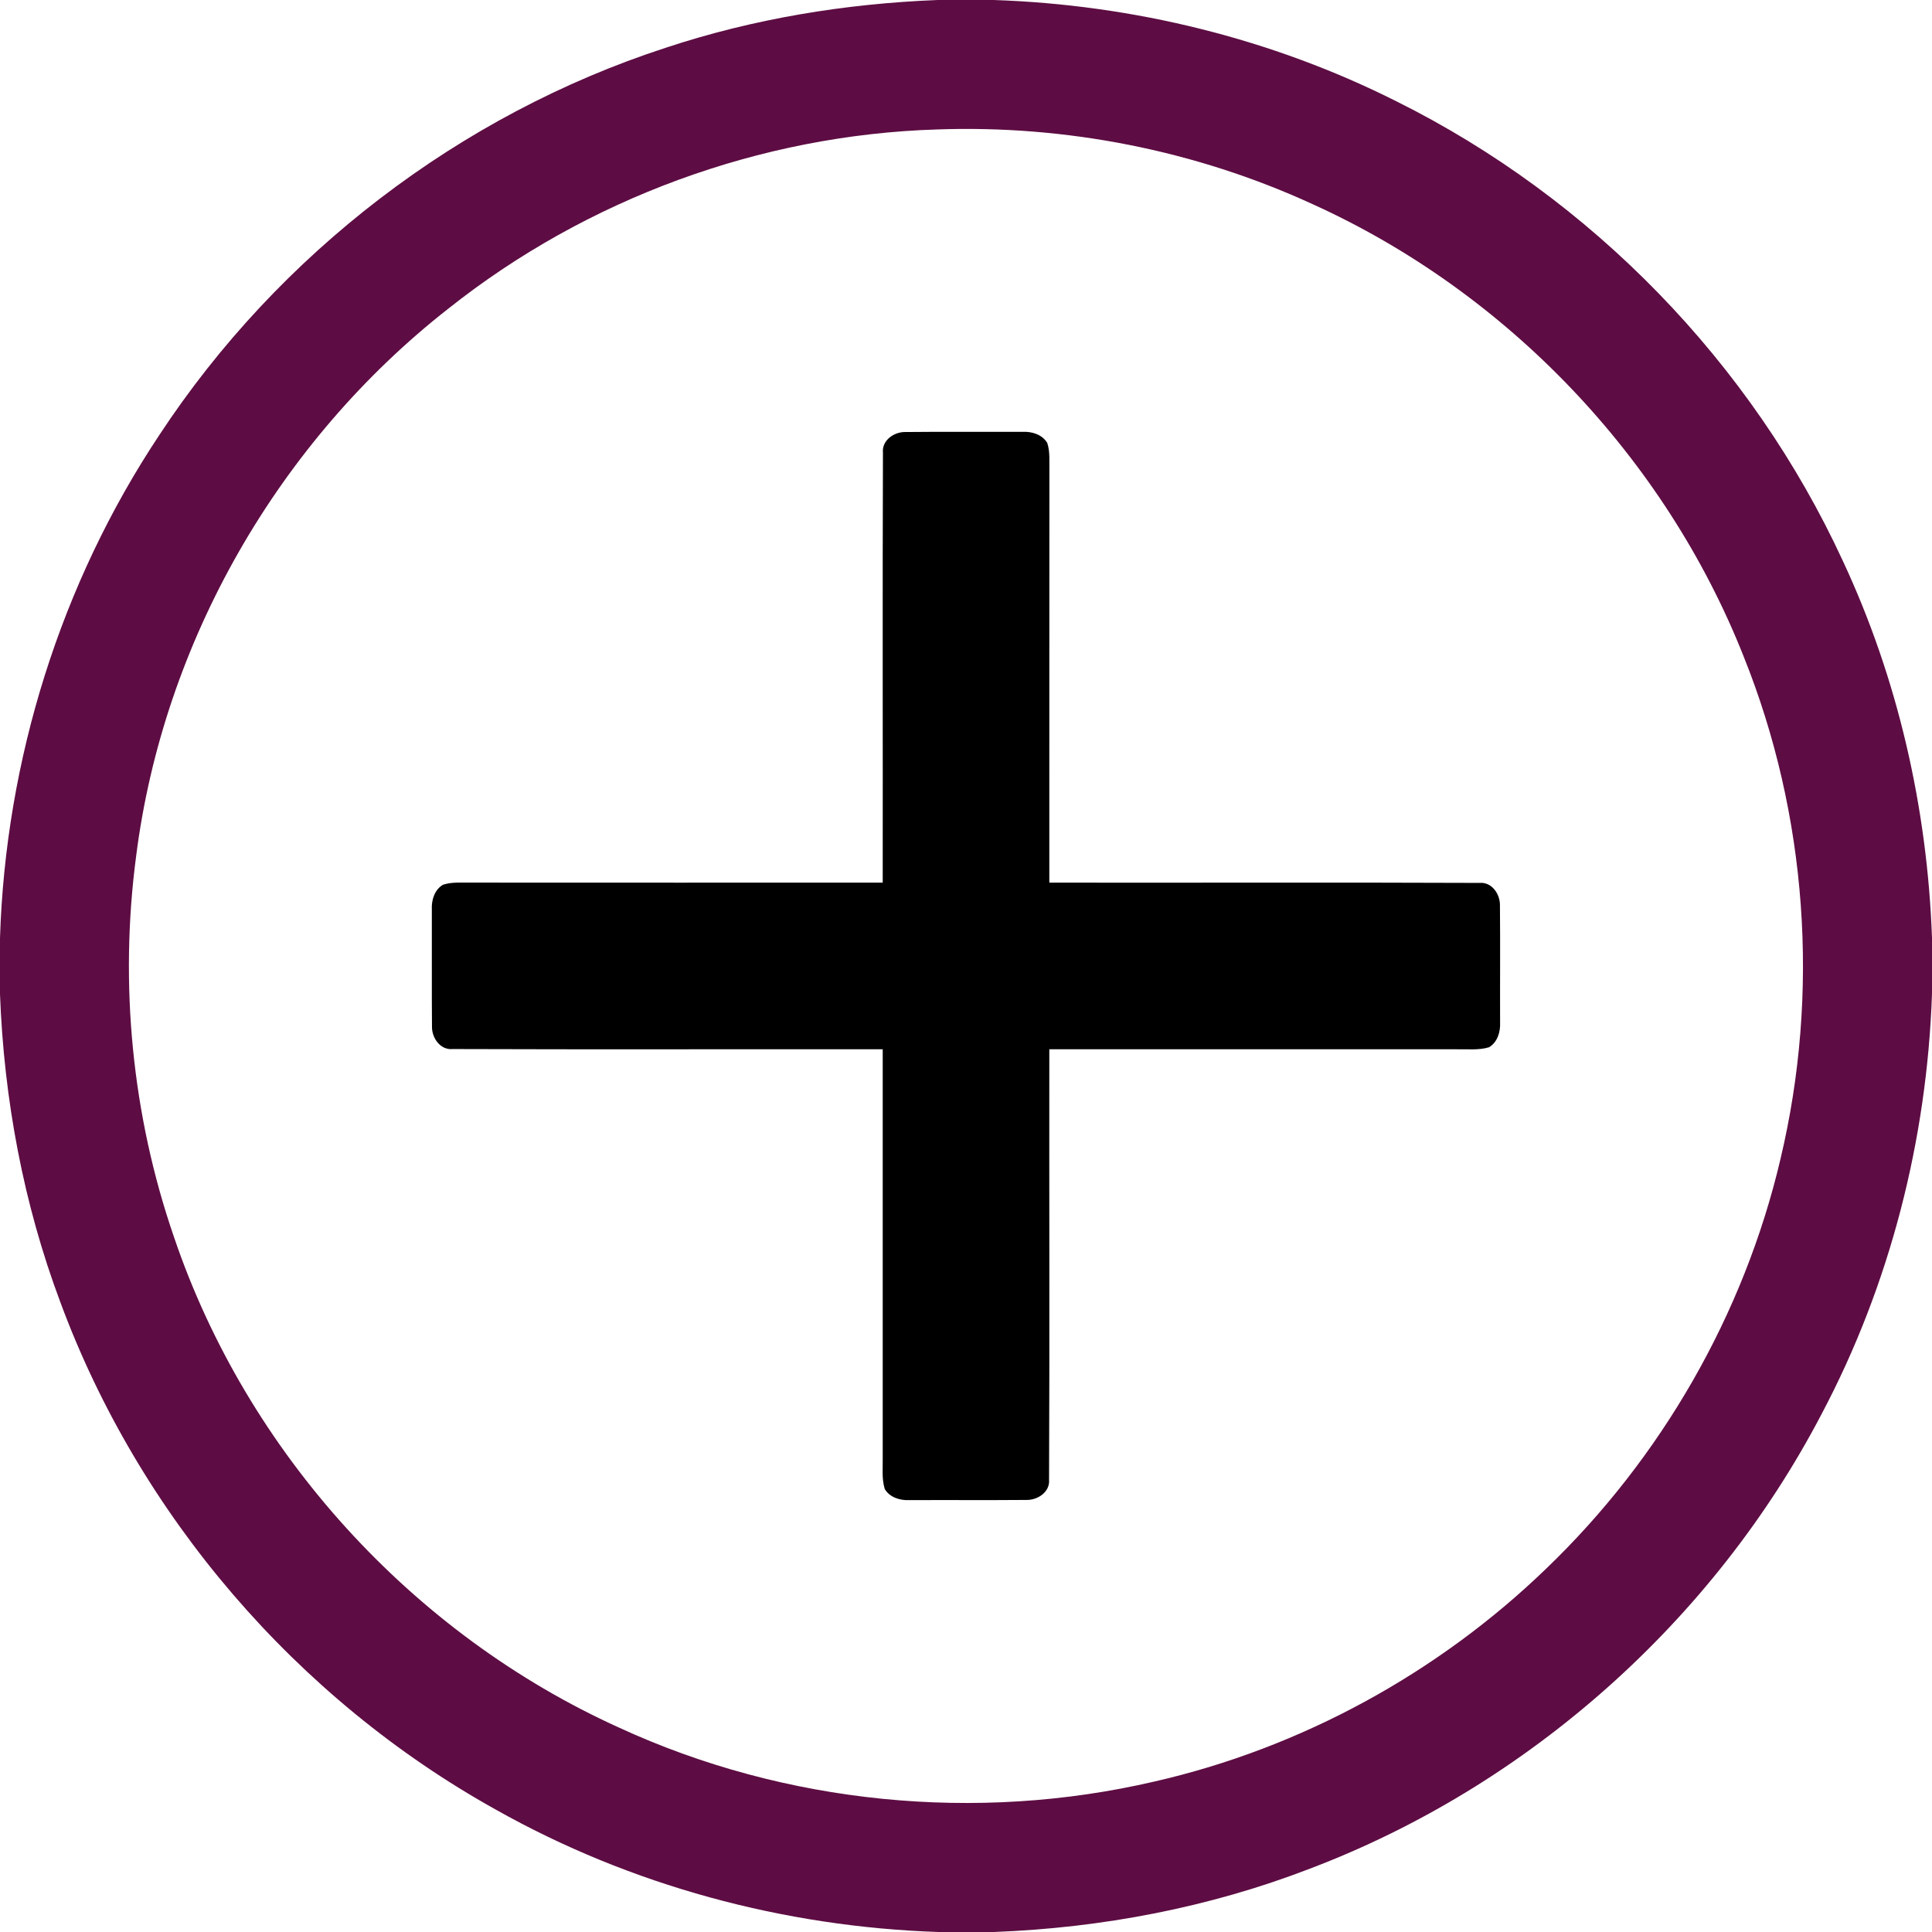 <?xml version="1.0" encoding="UTF-8" ?>
<!DOCTYPE svg PUBLIC "-//W3C//DTD SVG 1.1//EN" "http://www.w3.org/Graphics/SVG/1.1/DTD/svg11.dtd">
<svg width="512pt" height="512pt" viewBox="0 0 512 512" version="1.1" xmlns="http://www.w3.org/2000/svg">
<g id="#5d0d43ff">
<path fill="#5d0d43" opacity="1.00" d=" M 248.49 0.00 L 263.35 0.00 C 300.30 1.25 337.02 10.22 370.08 26.86 C 421.74 52.55 464.19 96.22 488.36 148.62 C 502.97 179.87 510.76 214.12 512.00 248.55 L 512.00 263.36 C 510.67 302.03 500.88 340.46 482.76 374.70 C 454.13 429.51 405.01 473.25 347.18 495.20 C 320.48 505.51 292.01 510.91 263.43 512.00 L 248.66 512.00 C 207.72 510.63 167.08 499.67 131.36 479.55 C 78.62 450.19 36.88 401.65 15.96 345.01 C 6.19 318.95 1.05 291.27 0.00 263.49 L 0.00 248.61 C 1.48 201.38 16.07 154.60 42.26 115.23 C 73.79 67.29 121.82 30.42 176.41 12.66 C 199.66 4.95 224.04 0.96 248.49 0.00 M 248.23 34.31 C 201.49 35.76 155.43 52.70 118.83 81.78 C 73.82 117.00 43.25 170.19 36.07 226.94 C 31.61 260.73 34.98 295.57 46.10 327.80 C 65.43 384.88 109.22 433.04 164.11 457.86 C 208.09 478.11 258.82 483.10 305.95 472.12 C 344.84 463.23 381.09 443.40 409.76 415.70 C 440.27 386.42 462.21 348.27 471.86 307.08 C 482.31 263.13 478.95 215.95 462.10 174.01 C 441.28 121.34 399.41 77.44 347.82 54.09 C 316.78 39.83 282.36 33.08 248.23 34.31 Z" />
</g>
<g id="#000000ff">
<path fill="#000000" opacity="1.00" d=" M 233.99 119.97 C 233.66 116.72 236.89 114.46 239.86 114.49 C 250.26 114.38 260.66 114.48 271.06 114.44 C 273.51 114.33 276.20 115.17 277.53 117.37 C 278.34 119.82 278.03 122.46 278.10 125.01 C 278.07 161.31 278.09 197.61 278.08 233.91 C 316.09 233.97 354.11 233.82 392.12 233.98 C 395.34 233.70 397.52 236.92 397.50 239.85 C 397.60 250.24 397.50 260.64 397.54 271.03 C 397.65 273.49 396.84 276.20 394.62 277.53 C 391.85 278.38 388.89 278.00 386.04 278.07 C 350.06 278.06 314.07 278.06 278.08 278.07 C 278.03 316.10 278.18 354.13 278.01 392.15 C 278.28 395.41 274.98 397.56 272.03 397.50 C 261.67 397.59 251.31 397.50 240.95 397.55 C 238.49 397.65 235.78 396.83 234.47 394.61 C 233.61 391.82 234.00 388.84 233.93 385.97 C 233.94 350.00 233.94 314.03 233.93 278.07 C 195.93 278.02 157.93 278.15 119.94 278.01 C 116.68 278.32 114.44 275.06 114.48 272.09 C 114.39 261.73 114.48 251.36 114.44 241.00 C 114.32 238.52 115.15 235.77 117.41 234.46 C 119.85 233.66 122.48 233.96 125.02 233.90 C 161.32 233.93 197.63 233.91 233.93 233.91 C 233.98 195.93 233.85 157.95 233.99 119.97 Z" />
</g>
</svg>
